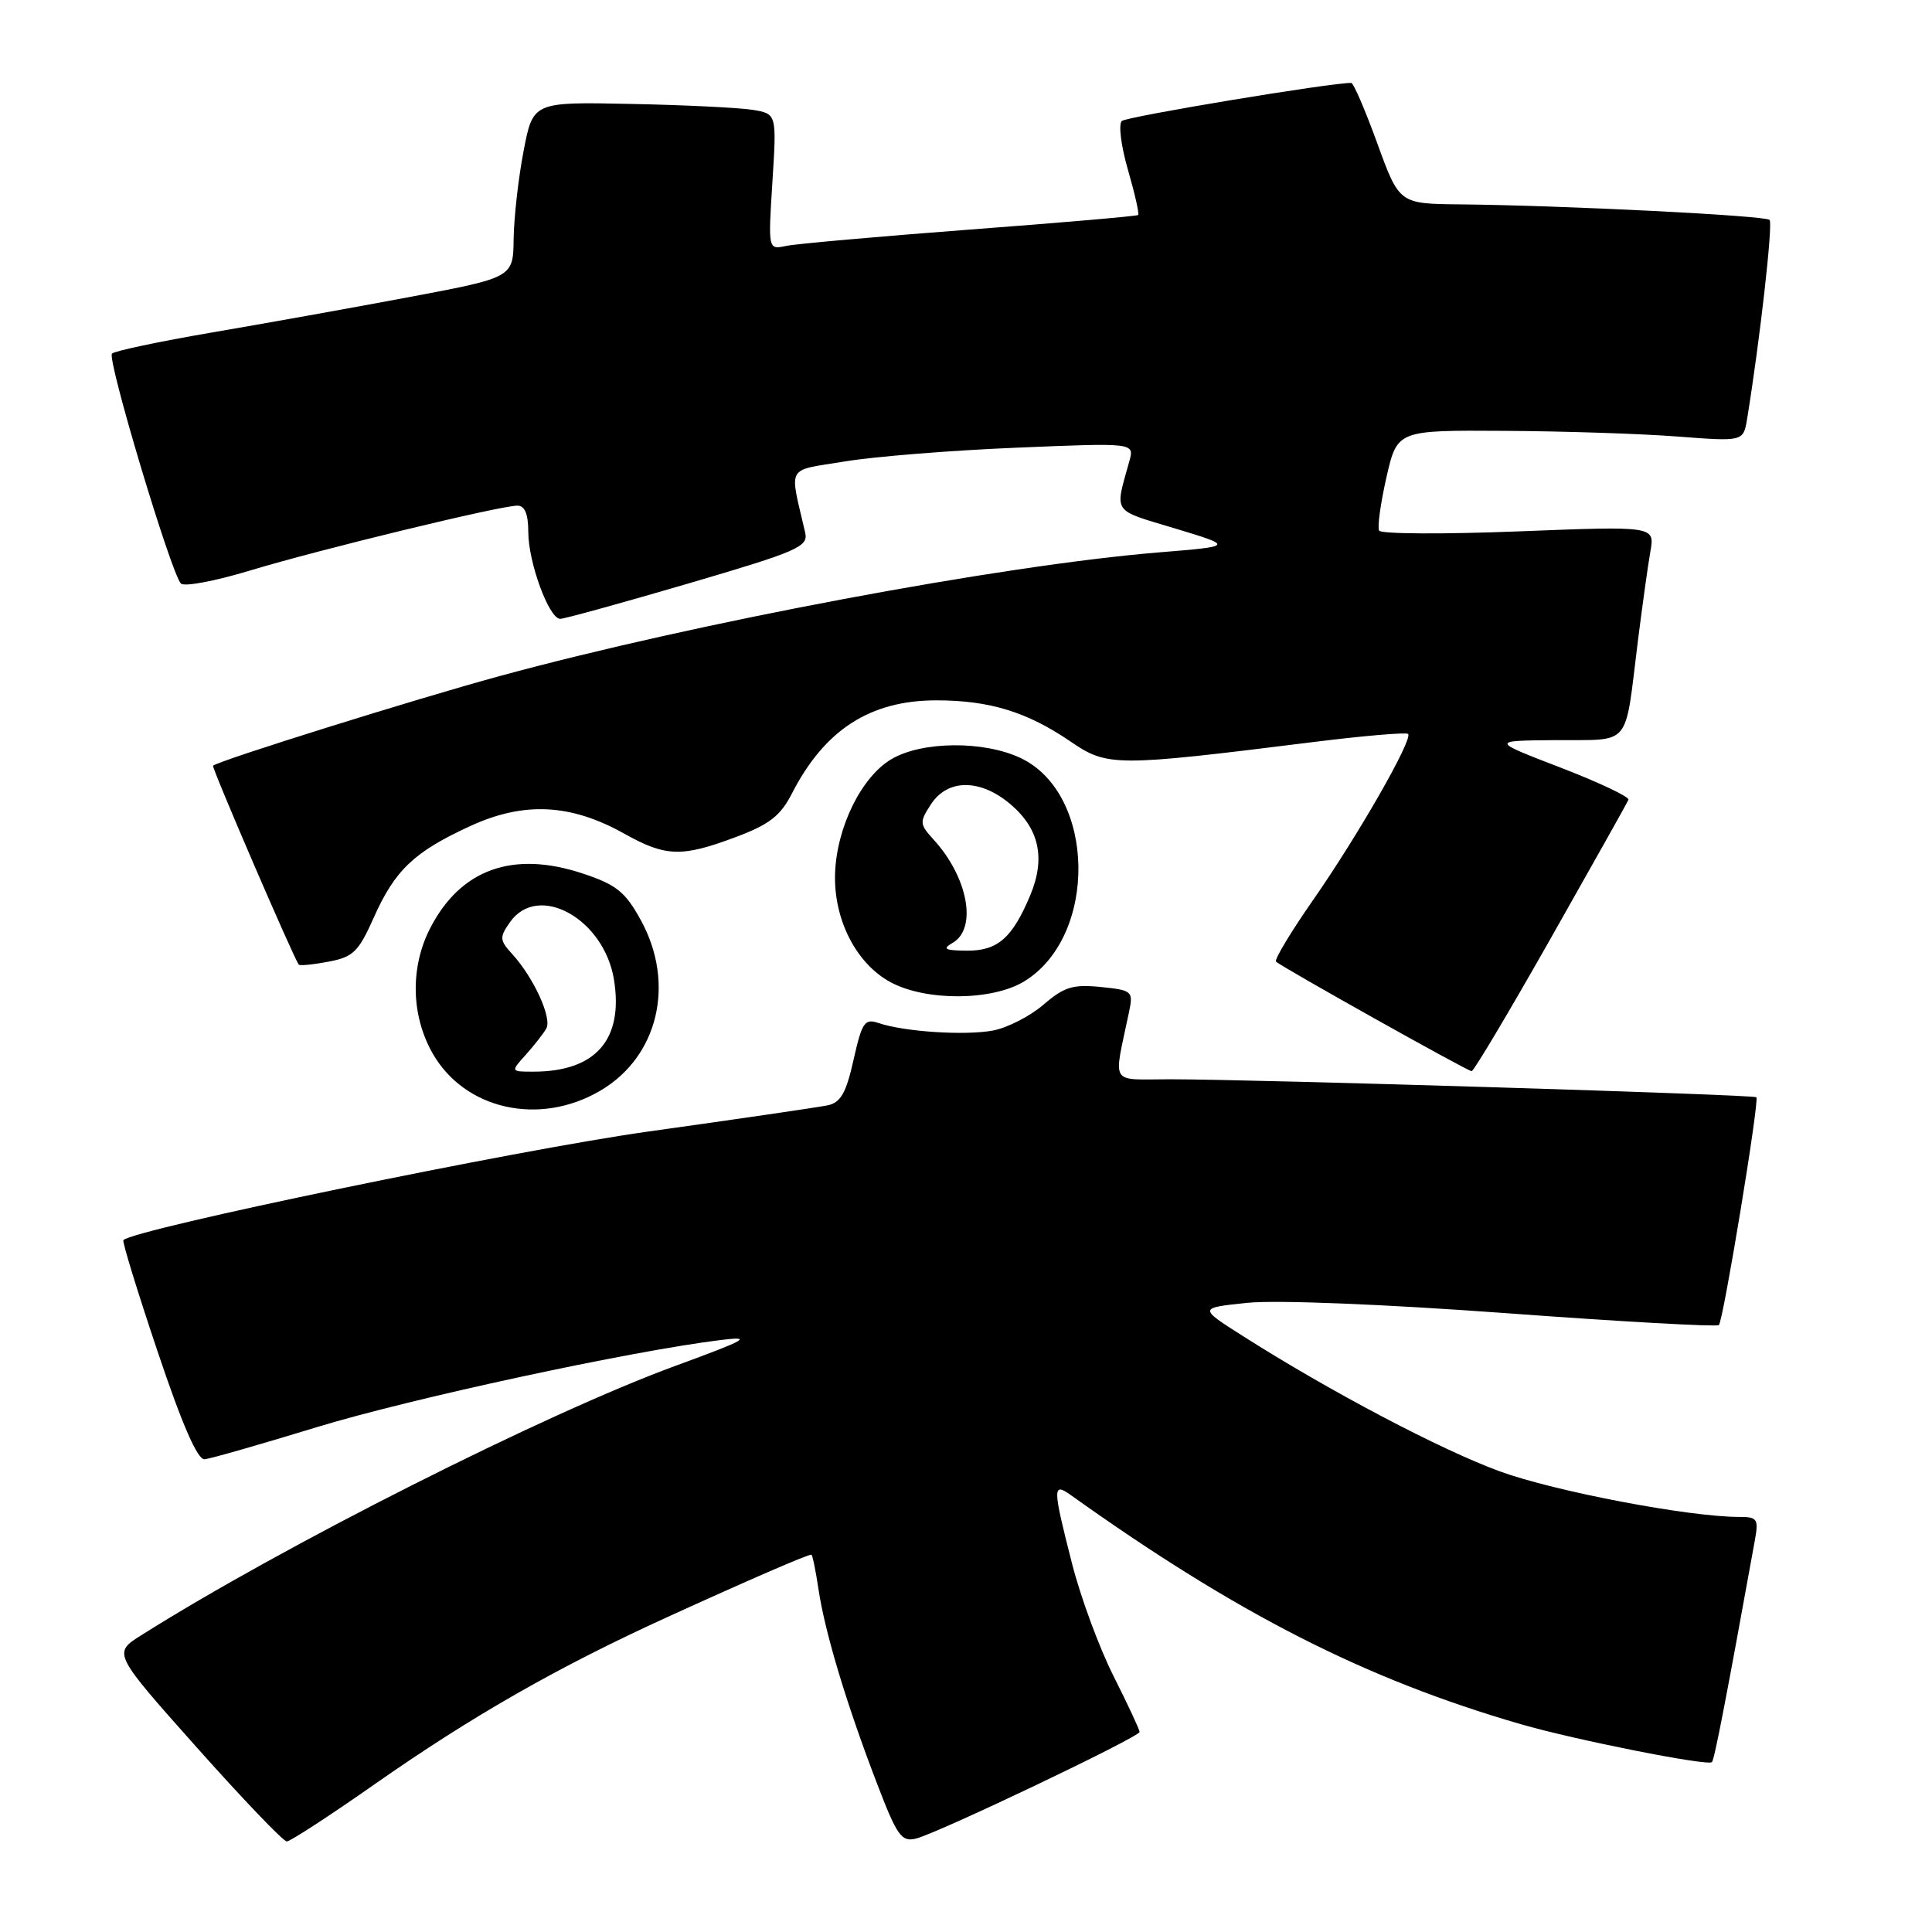 <?xml version="1.0" encoding="UTF-8" standalone="no"?>
<!DOCTYPE svg PUBLIC "-//W3C//DTD SVG 1.1//EN" "http://www.w3.org/Graphics/SVG/1.1/DTD/svg11.dtd" >
<svg xmlns="http://www.w3.org/2000/svg" xmlns:xlink="http://www.w3.org/1999/xlink" version="1.1" viewBox="0 0 256 256">
 <g >
 <path fill="currentColor"
d=" M 49.57 236.47 C 62.58 227.36 73.95 220.87 88.54 214.22 C 99.08 209.41 106.95 206.00 107.51 206.00 C 107.65 206.00 108.09 208.11 108.47 210.68 C 109.33 216.37 112.18 225.84 116.21 236.33 C 118.87 243.28 119.45 244.10 121.38 243.62 C 124.35 242.87 151.00 230.16 151.00 229.49 C 151.00 229.19 149.45 225.87 147.56 222.11 C 145.66 218.35 143.19 211.65 142.06 207.22 C 139.46 197.05 139.45 196.36 141.92 198.13 C 163.96 213.86 180.91 222.49 201.50 228.46 C 208.66 230.54 226.29 234.04 226.84 233.49 C 227.17 233.17 228.74 225.03 232.50 204.25 C 233.05 201.25 232.89 201.00 230.42 201.00 C 223.79 201.00 205.99 197.61 198.75 194.97 C 190.92 192.11 176.24 184.38 164.67 177.02 C 158.81 173.30 158.81 173.30 165.31 172.63 C 169.11 172.24 183.32 172.81 199.55 174.00 C 214.81 175.13 227.50 175.83 227.76 175.58 C 228.35 174.99 233.15 145.82 232.73 145.39 C 232.38 145.04 166.57 143.02 155.12 143.01 C 146.89 143.00 147.53 144.04 149.60 134.11 C 150.18 131.33 150.05 131.21 145.85 130.78 C 142.17 130.41 141.00 130.77 138.27 133.12 C 136.50 134.65 133.48 136.19 131.58 136.55 C 127.89 137.24 119.86 136.72 116.42 135.56 C 114.57 134.93 114.22 135.45 113.10 140.43 C 112.12 144.82 111.40 146.09 109.68 146.46 C 108.48 146.71 97.76 148.28 85.86 149.94 C 68.48 152.37 17.82 162.85 16.35 164.32 C 16.17 164.49 18.21 171.13 20.88 179.07 C 24.13 188.76 26.18 193.46 27.11 193.36 C 27.88 193.29 34.58 191.37 42.00 189.10 C 54.41 185.31 83.51 179.03 95.50 177.56 C 99.83 177.03 99.02 177.49 89.50 180.98 C 72.21 187.32 37.44 204.86 18.73 216.67 C 14.95 219.05 14.95 219.05 26.06 231.53 C 32.17 238.39 37.54 244.00 38.00 244.00 C 38.45 244.00 43.66 240.61 49.57 236.47 Z  M 79.53 144.53 C 87.22 140.03 89.53 130.33 84.91 121.92 C 82.85 118.17 81.69 117.23 77.20 115.74 C 67.94 112.67 60.99 115.18 56.97 123.05 C 54.35 128.20 54.47 134.49 57.28 139.50 C 61.51 147.02 71.45 149.27 79.53 144.53 Z  M 205.50 124.30 C 211.00 114.59 215.63 106.34 215.78 105.97 C 215.94 105.60 211.89 103.68 206.78 101.71 C 197.50 98.14 197.50 98.14 206.23 98.07 C 216.27 97.99 215.25 99.23 217.02 85.00 C 217.61 80.33 218.35 74.97 218.68 73.10 C 219.28 69.70 219.28 69.70 201.24 70.41 C 191.31 70.80 182.99 70.76 182.74 70.31 C 182.49 69.86 182.93 66.69 183.71 63.25 C 185.14 57.00 185.14 57.00 199.32 57.09 C 207.12 57.13 217.44 57.47 222.25 57.84 C 231.00 58.51 231.00 58.51 231.50 55.51 C 233.17 45.31 234.95 29.61 234.48 29.14 C 233.89 28.56 207.28 27.22 193.45 27.08 C 185.41 27.00 185.41 27.00 182.50 19.00 C 180.90 14.60 179.35 10.99 179.05 10.99 C 176.49 10.93 149.31 15.44 148.65 16.03 C 148.18 16.45 148.55 19.37 149.46 22.51 C 150.37 25.65 150.98 28.34 150.81 28.49 C 150.64 28.64 140.60 29.51 128.50 30.42 C 116.40 31.34 105.44 32.31 104.14 32.59 C 101.78 33.09 101.78 33.09 102.35 24.08 C 102.92 15.08 102.92 15.08 99.71 14.55 C 97.94 14.27 90.68 13.91 83.57 13.77 C 70.63 13.50 70.63 13.50 69.38 20.00 C 68.69 23.58 68.10 28.81 68.06 31.64 C 68.00 36.77 68.00 36.77 54.25 39.36 C 46.69 40.78 34.88 42.90 28.00 44.07 C 21.12 45.25 15.20 46.50 14.84 46.85 C 14.14 47.54 22.65 75.91 23.97 77.32 C 24.40 77.77 28.51 77.00 33.12 75.60 C 42.30 72.82 66.27 67.00 68.56 67.00 C 69.54 67.00 70.00 68.12 70.00 70.48 C 70.00 74.52 72.75 82.00 74.23 82.00 C 74.79 82.00 82.42 79.89 91.20 77.32 C 105.77 73.04 107.12 72.45 106.69 70.57 C 104.59 61.46 104.03 62.45 111.97 61.14 C 115.90 60.49 126.14 59.67 134.72 59.32 C 150.32 58.67 150.32 58.67 149.65 61.09 C 147.70 68.14 147.25 67.47 155.69 70.02 C 163.50 72.38 163.50 72.38 153.50 73.20 C 132.60 74.92 92.10 82.52 66.18 89.59 C 55.09 92.61 28.98 100.78 28.23 101.46 C 28.01 101.66 38.77 126.62 39.58 127.81 C 39.70 127.99 41.47 127.82 43.51 127.43 C 46.79 126.82 47.50 126.13 49.51 121.62 C 52.33 115.28 54.88 112.86 62.37 109.43 C 69.45 106.19 75.63 106.50 82.71 110.46 C 88.22 113.54 90.31 113.61 97.48 110.92 C 101.93 109.26 103.41 108.11 104.92 105.17 C 109.25 96.70 115.29 92.80 124.08 92.80 C 131.11 92.80 136.10 94.33 141.84 98.25 C 146.73 101.60 147.76 101.60 173.82 98.35 C 180.60 97.50 186.34 97.01 186.58 97.25 C 187.26 97.93 179.97 110.67 174.01 119.23 C 171.05 123.48 168.83 127.16 169.08 127.42 C 169.78 128.11 194.43 141.92 195.00 141.94 C 195.28 141.94 200.00 134.01 205.50 124.30 Z  M 135.71 130.04 C 145.51 124.06 145.22 105.18 135.25 100.45 C 130.37 98.13 122.17 98.20 118.12 100.59 C 114.14 102.94 110.85 109.63 110.65 115.77 C 110.46 121.85 113.46 127.71 118.03 130.16 C 122.73 132.68 131.48 132.62 135.71 130.04 Z  M 69.68 139.75 C 70.79 138.51 72.01 136.95 72.39 136.28 C 73.17 134.90 70.72 129.55 67.90 126.45 C 66.19 124.58 66.16 124.21 67.57 122.20 C 71.30 116.88 80.06 121.73 81.36 129.84 C 82.63 137.77 78.91 142.00 70.68 142.00 C 67.65 142.00 67.65 142.00 69.68 139.75 Z  M 126.25 124.92 C 129.51 123.02 128.27 116.26 123.74 111.29 C 121.83 109.19 121.81 108.94 123.38 106.54 C 125.58 103.19 129.88 103.19 133.85 106.53 C 137.70 109.77 138.57 113.70 136.52 118.61 C 134.14 124.30 132.19 126.00 128.10 125.97 C 125.17 125.94 124.83 125.75 126.25 124.92 Z "/>
</g>
</svg>
